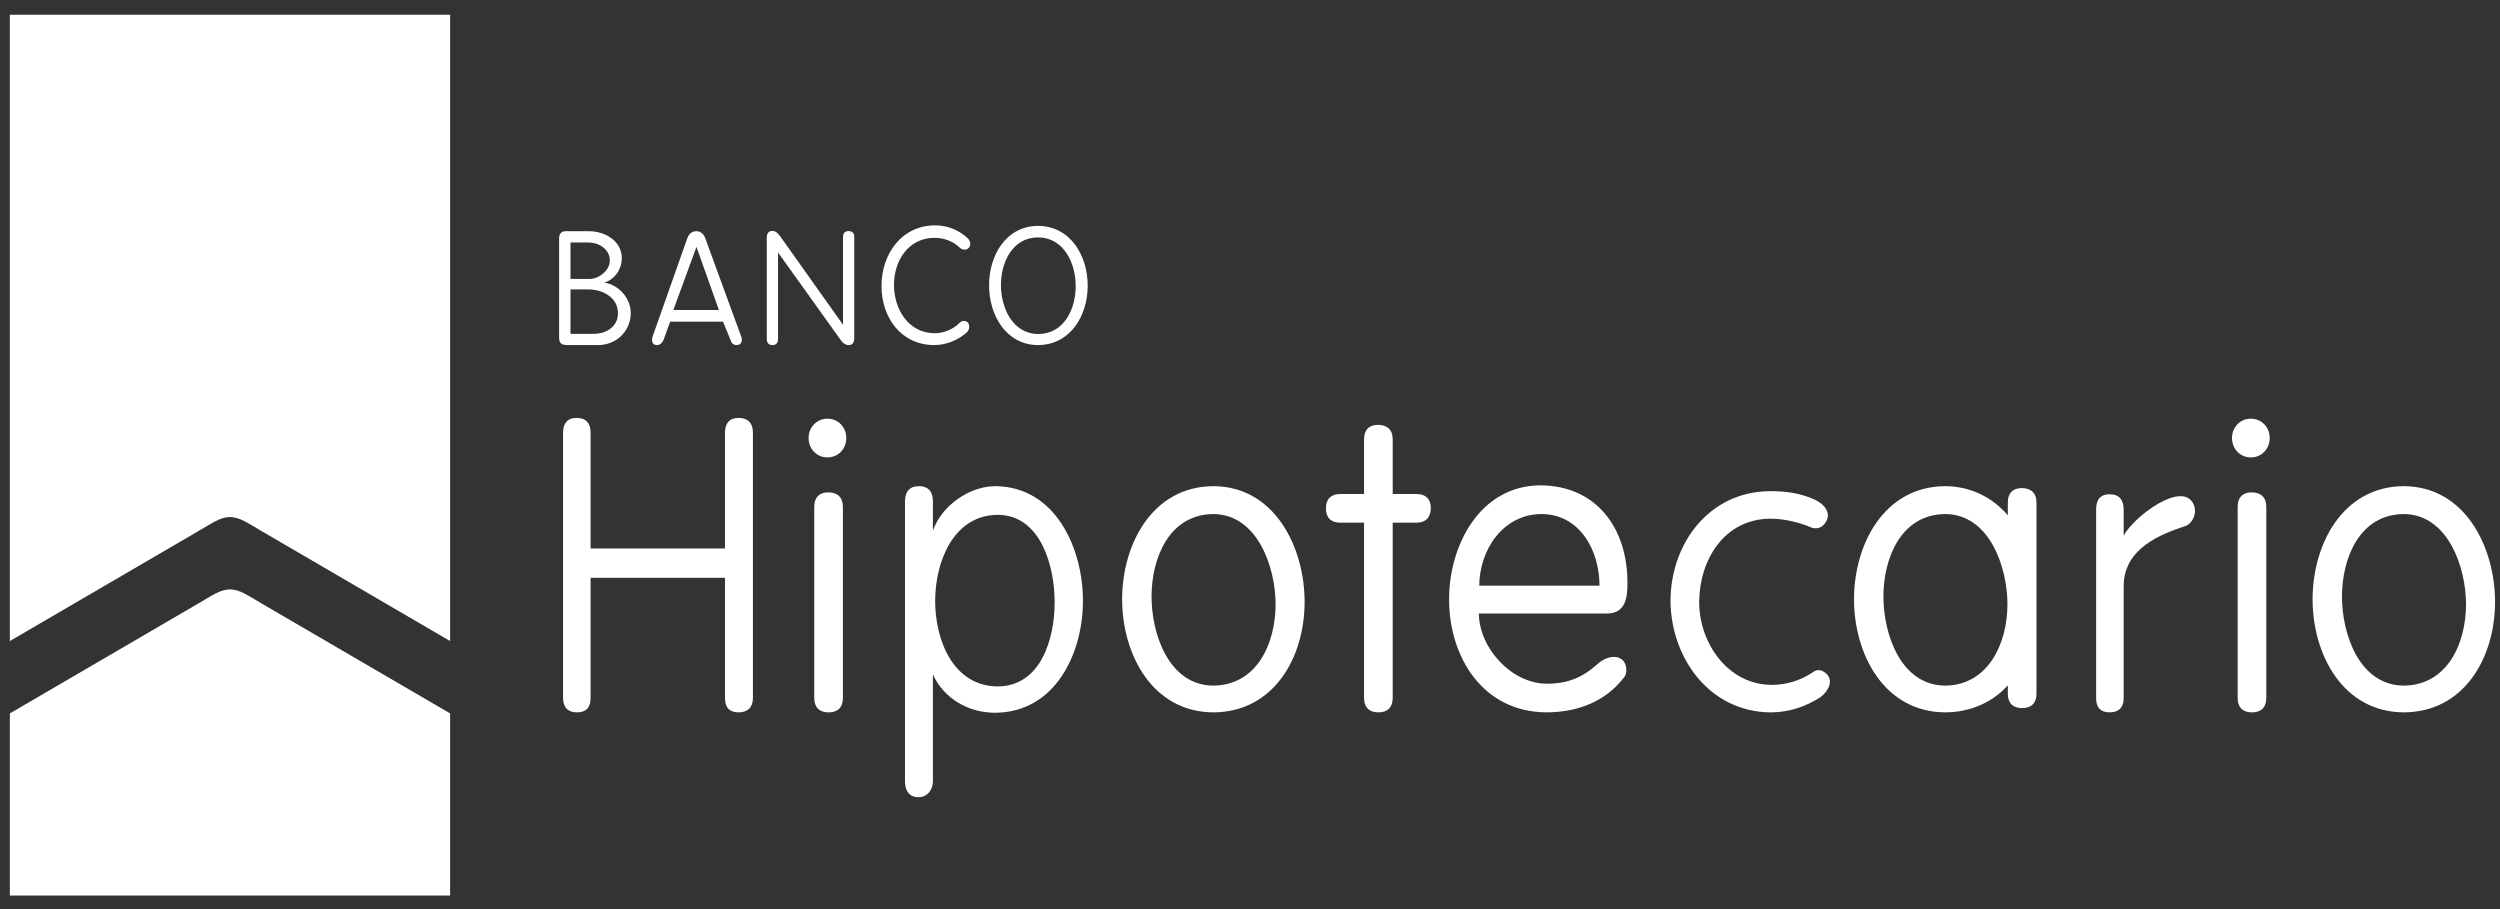 <svg width="110" height="40" viewBox="0 0 110 40" fill="none" xmlns="http://www.w3.org/2000/svg">
<rect x="0" y="0" width="110" height="40" fill="#333333" stroke="none"/>
<g clip-path="url(#clip0_598_5021)">
<path fill-rule="evenodd" clip-rule="evenodd" d="M45.672 9.938C44.245 9.949 43.519 11.258 43.519 12.551C43.519 13.841 44.243 15.173 45.672 15.184C47.105 15.173 47.859 13.88 47.859 12.571C47.859 11.262 47.111 9.949 45.672 9.938ZM45.672 10.445C46.819 10.451 47.331 11.588 47.331 12.591C47.331 13.591 46.823 14.691 45.686 14.697C44.544 14.691 44.041 13.528 44.041 12.537C44.041 11.547 44.545 10.451 45.672 10.445Z" fill="white"/>
<path fill-rule="evenodd" clip-rule="evenodd" d="M42.232 14.195C41.934 14.492 41.544 14.66 41.122 14.662C39.963 14.656 39.335 13.595 39.335 12.536C39.335 11.473 39.965 10.47 41.115 10.464C41.53 10.464 41.941 10.611 42.239 10.904C42.34 11.001 42.522 11.019 42.621 10.911C42.752 10.774 42.691 10.579 42.564 10.471C42.17 10.106 41.672 9.914 41.136 9.916C39.653 9.927 38.786 11.193 38.786 12.584C38.786 13.959 39.635 15.173 41.095 15.183C41.641 15.181 42.135 14.979 42.544 14.621C42.642 14.531 42.673 14.371 42.621 14.249C42.554 14.097 42.346 14.081 42.232 14.195V14.195Z" fill="white"/>
<path fill-rule="evenodd" clip-rule="evenodd" d="M33.739 14.926C33.739 15.088 33.824 15.184 33.989 15.184C34.152 15.184 34.233 15.084 34.233 14.926V11.108L37.005 14.98C37.086 15.093 37.199 15.184 37.344 15.184C37.524 15.184 37.587 15.047 37.587 14.886V10.424C37.587 10.262 37.502 10.167 37.337 10.167C37.174 10.167 37.093 10.266 37.093 10.424V14.29L34.334 10.404C34.25 10.286 34.139 10.16 33.982 10.16C33.802 10.16 33.739 10.296 33.739 10.458V14.926V14.926Z" fill="white"/>
<path fill-rule="evenodd" clip-rule="evenodd" d="M32.167 15.02C32.219 15.159 32.364 15.212 32.499 15.17C32.648 15.122 32.668 14.937 32.614 14.81L31.03 10.477C30.964 10.299 30.835 10.173 30.637 10.173C30.439 10.173 30.31 10.299 30.244 10.477L28.714 14.81C28.672 14.936 28.672 15.124 28.826 15.171C29.008 15.228 29.15 15.087 29.208 14.925L29.486 14.154H31.815L32.167 15.02V15.02ZM30.644 10.863L31.632 13.639H29.628L30.644 10.863Z" fill="white"/>
<path fill-rule="evenodd" clip-rule="evenodd" d="M24.601 14.852C24.601 15.134 24.738 15.184 24.994 15.184H26.318C27.11 15.184 27.753 14.576 27.753 13.775C27.753 13.126 27.235 12.538 26.595 12.435C27.053 12.292 27.361 11.838 27.36 11.365C27.359 10.596 26.618 10.174 25.918 10.174H24.879C24.679 10.174 24.601 10.315 24.601 10.499V14.852ZM25.102 12.273V10.668H25.878C26.344 10.668 26.833 10.957 26.832 11.467C26.831 11.902 26.352 12.273 25.943 12.273H25.102V12.273ZM25.102 12.733H25.878C26.045 12.733 26.207 12.755 26.363 12.801C26.825 12.934 27.192 13.278 27.191 13.782C27.19 14.384 26.666 14.689 26.114 14.689H25.102V12.733Z" fill="white"/>
<path fill-rule="evenodd" clip-rule="evenodd" d="M24.775 30.715C24.775 31.116 24.983 31.344 25.388 31.344C25.787 31.344 25.986 31.134 25.986 30.715V25.424H31.9V30.715C31.9 31.134 32.099 31.344 32.497 31.344C32.901 31.344 33.128 31.119 33.128 30.715V19.033C33.128 18.624 32.911 18.387 32.497 18.387C32.087 18.387 31.9 18.639 31.9 19.033V24.132H25.986V19.033C25.986 18.628 25.788 18.387 25.372 18.387C24.961 18.387 24.775 18.639 24.775 19.033V30.715Z" fill="white"/>
<path fill-rule="evenodd" clip-rule="evenodd" d="M39.82 34.378C39.82 34.773 39.988 35.077 40.417 35.077C40.796 35.077 41.04 34.762 41.047 34.395V29.674C41.537 30.748 42.62 31.361 43.784 31.361C46.424 31.347 47.649 28.763 47.649 26.436C47.649 24.122 46.44 21.405 43.784 21.391C42.629 21.402 41.428 22.258 41.047 23.351V22.055C41.047 21.649 40.857 21.391 40.434 21.391C40.01 21.391 39.82 21.649 39.82 22.055V34.378V34.378ZM43.901 30.203C41.912 30.188 41.147 28.13 41.147 26.436C41.147 24.781 41.913 22.667 43.901 22.652C45.821 22.667 46.405 24.955 46.405 26.504C46.405 28.076 45.816 30.188 43.901 30.203Z" fill="white"/>
<path fill-rule="evenodd" clip-rule="evenodd" d="M53.389 21.391C50.694 21.405 49.374 23.958 49.374 26.367C49.374 28.777 50.693 31.33 53.389 31.344C56.063 31.33 57.403 28.909 57.403 26.487C57.403 24.092 56.1 21.405 53.389 21.391ZM53.389 22.618C55.337 22.633 56.126 24.971 56.126 26.589C56.126 28.282 55.326 30.145 53.389 30.168C51.42 30.154 50.668 27.886 50.668 26.248C50.668 24.565 51.436 22.632 53.389 22.618Z" fill="white"/>
<path fill-rule="evenodd" clip-rule="evenodd" d="M67.774 21.355C65.114 21.37 63.76 23.996 63.76 26.366C63.76 28.936 65.261 31.329 68.039 31.343C69.365 31.343 70.609 30.898 71.44 29.826C71.627 29.634 71.58 29.222 71.401 29.048C71.08 28.754 70.57 28.958 70.295 29.213C69.626 29.823 68.946 30.09 68.039 30.082C66.498 30.07 65.081 28.507 65.07 26.997H70.677C71.529 26.997 71.612 26.317 71.606 25.616C71.606 23.261 70.261 21.367 67.774 21.355ZM65.087 25.77C65.097 24.197 66.126 22.629 67.824 22.617C69.532 22.629 70.378 24.237 70.378 25.77H65.087V25.77Z" fill="white"/>
<path fill-rule="evenodd" clip-rule="evenodd" d="M77.898 22.822C78.494 22.822 79.159 22.977 79.706 23.214C79.908 23.283 80.128 23.238 80.27 23.063C80.647 22.609 80.279 22.187 79.855 21.987C79.235 21.7 78.559 21.606 77.881 21.612C75.216 21.624 73.521 23.891 73.502 26.418C73.512 28.95 75.225 31.332 77.914 31.344C78.707 31.344 79.46 31.095 80.12 30.662C80.462 30.393 80.742 29.876 80.253 29.56C80.178 29.512 80.101 29.486 80.021 29.486C79.944 29.486 79.867 29.507 79.805 29.554C79.255 29.928 78.616 30.14 77.947 30.134C76.021 30.121 74.772 28.297 74.763 26.503C74.772 24.637 75.862 22.835 77.898 22.822V22.822Z" fill="white"/>
<path fill-rule="evenodd" clip-rule="evenodd" d="M92.23 30.729C92.23 31.138 92.429 31.343 92.827 31.343C93.225 31.343 93.441 31.127 93.441 30.729V25.799C93.441 24.114 95.098 23.498 96.143 23.15C96.463 23.043 96.695 22.584 96.517 22.189C96.038 21.126 93.921 22.695 93.441 23.564V22.412C93.441 22.006 93.251 21.747 92.827 21.747C92.429 21.747 92.23 21.969 92.23 22.412V30.729Z" fill="white"/>
<path fill-rule="evenodd" clip-rule="evenodd" d="M98.457 30.714C98.457 31.12 98.68 31.345 99.087 31.345C99.494 31.345 99.717 31.12 99.717 30.714V22.294C99.717 21.884 99.474 21.664 99.07 21.664C98.669 21.664 98.457 21.898 98.457 22.294V30.714ZM98.208 19.274C98.208 19.745 98.56 20.126 99.037 20.126C99.515 20.126 99.867 19.745 99.867 19.274C99.867 18.803 99.514 18.422 99.037 18.422C98.56 18.422 98.208 18.803 98.208 19.274Z" fill="white"/>
<path fill-rule="evenodd" clip-rule="evenodd" d="M105.768 21.391C103.073 21.405 101.754 23.958 101.754 26.367C101.754 28.777 103.072 31.33 105.768 31.344C108.443 31.33 109.782 28.909 109.782 26.487C109.782 24.092 108.48 21.405 105.768 21.391ZM105.768 22.618C107.716 22.633 108.505 24.971 108.505 26.589C108.505 28.282 107.705 30.145 105.768 30.168C103.799 30.154 103.047 27.886 103.047 26.248C103.047 24.565 103.815 22.632 105.768 22.618Z" fill="white"/>
<path fill-rule="evenodd" clip-rule="evenodd" d="M19.805 39.405H0.433V31.39L8.693 26.573C9.363 26.181 9.676 25.947 10.119 25.932C10.562 25.947 10.874 26.181 11.545 26.573L19.805 31.39V39.405V39.405Z" fill="white"/>
<path fill-rule="evenodd" clip-rule="evenodd" d="M19.805 0.649H0.433V28.206L8.693 23.389C9.363 22.998 9.676 22.763 10.119 22.748C10.562 22.763 10.874 22.998 11.545 23.389L19.805 28.206V0.649V0.649Z" fill="white"/>
<path fill-rule="evenodd" clip-rule="evenodd" d="M85.591 21.391C82.896 21.405 81.577 23.958 81.577 26.367C81.577 28.777 82.896 31.33 85.591 31.344C86.645 31.339 87.632 30.941 88.344 30.158V30.526C88.344 30.933 88.568 31.157 88.975 31.157C89.381 31.157 89.605 30.933 89.605 30.526V22.107C89.605 21.697 89.362 21.476 88.958 21.476C88.557 21.476 88.344 21.71 88.344 22.107V22.674C87.648 21.857 86.67 21.396 85.591 21.391V21.391ZM85.591 22.618C87.551 22.633 88.328 24.974 88.328 26.589C88.328 28.297 87.491 30.146 85.591 30.168C83.622 30.154 82.87 27.886 82.87 26.248C82.87 24.565 83.638 22.632 85.591 22.618Z" fill="white"/>
<path fill-rule="evenodd" clip-rule="evenodd" d="M58.971 21.737C58.565 21.737 58.34 21.961 58.34 22.367C58.34 22.774 58.564 22.998 58.971 22.998H60.018V30.713C60.018 31.12 60.242 31.344 60.649 31.344C61.055 31.344 61.279 31.12 61.279 30.713V22.998H62.327C62.736 22.998 62.957 22.754 62.957 22.351C62.957 21.949 62.723 21.737 62.327 21.737H61.279V19.324C61.279 18.914 61.036 18.693 60.632 18.693C60.23 18.693 60.018 18.928 60.018 19.324V21.737H58.971V21.737Z" fill="white"/>
<path fill-rule="evenodd" clip-rule="evenodd" d="M35.827 30.714C35.827 31.12 36.051 31.345 36.458 31.345C36.864 31.345 37.088 31.12 37.088 30.714V22.294C37.088 21.884 36.845 21.664 36.441 21.664C36.039 21.664 35.827 21.898 35.827 22.294V30.714V30.714ZM35.578 19.274C35.578 19.745 35.931 20.126 36.408 20.126C36.885 20.126 37.237 19.745 37.237 19.274C37.237 18.803 36.885 18.422 36.408 18.422C35.931 18.422 35.578 18.803 35.578 19.274Z" fill="white"/>
</g>
<defs>
<clipPath id="clip0_598_5021">
<rect width="109.63" height="40" fill="white" transform="translate(0.203)"/>
</clipPath>
</defs>
</svg>
